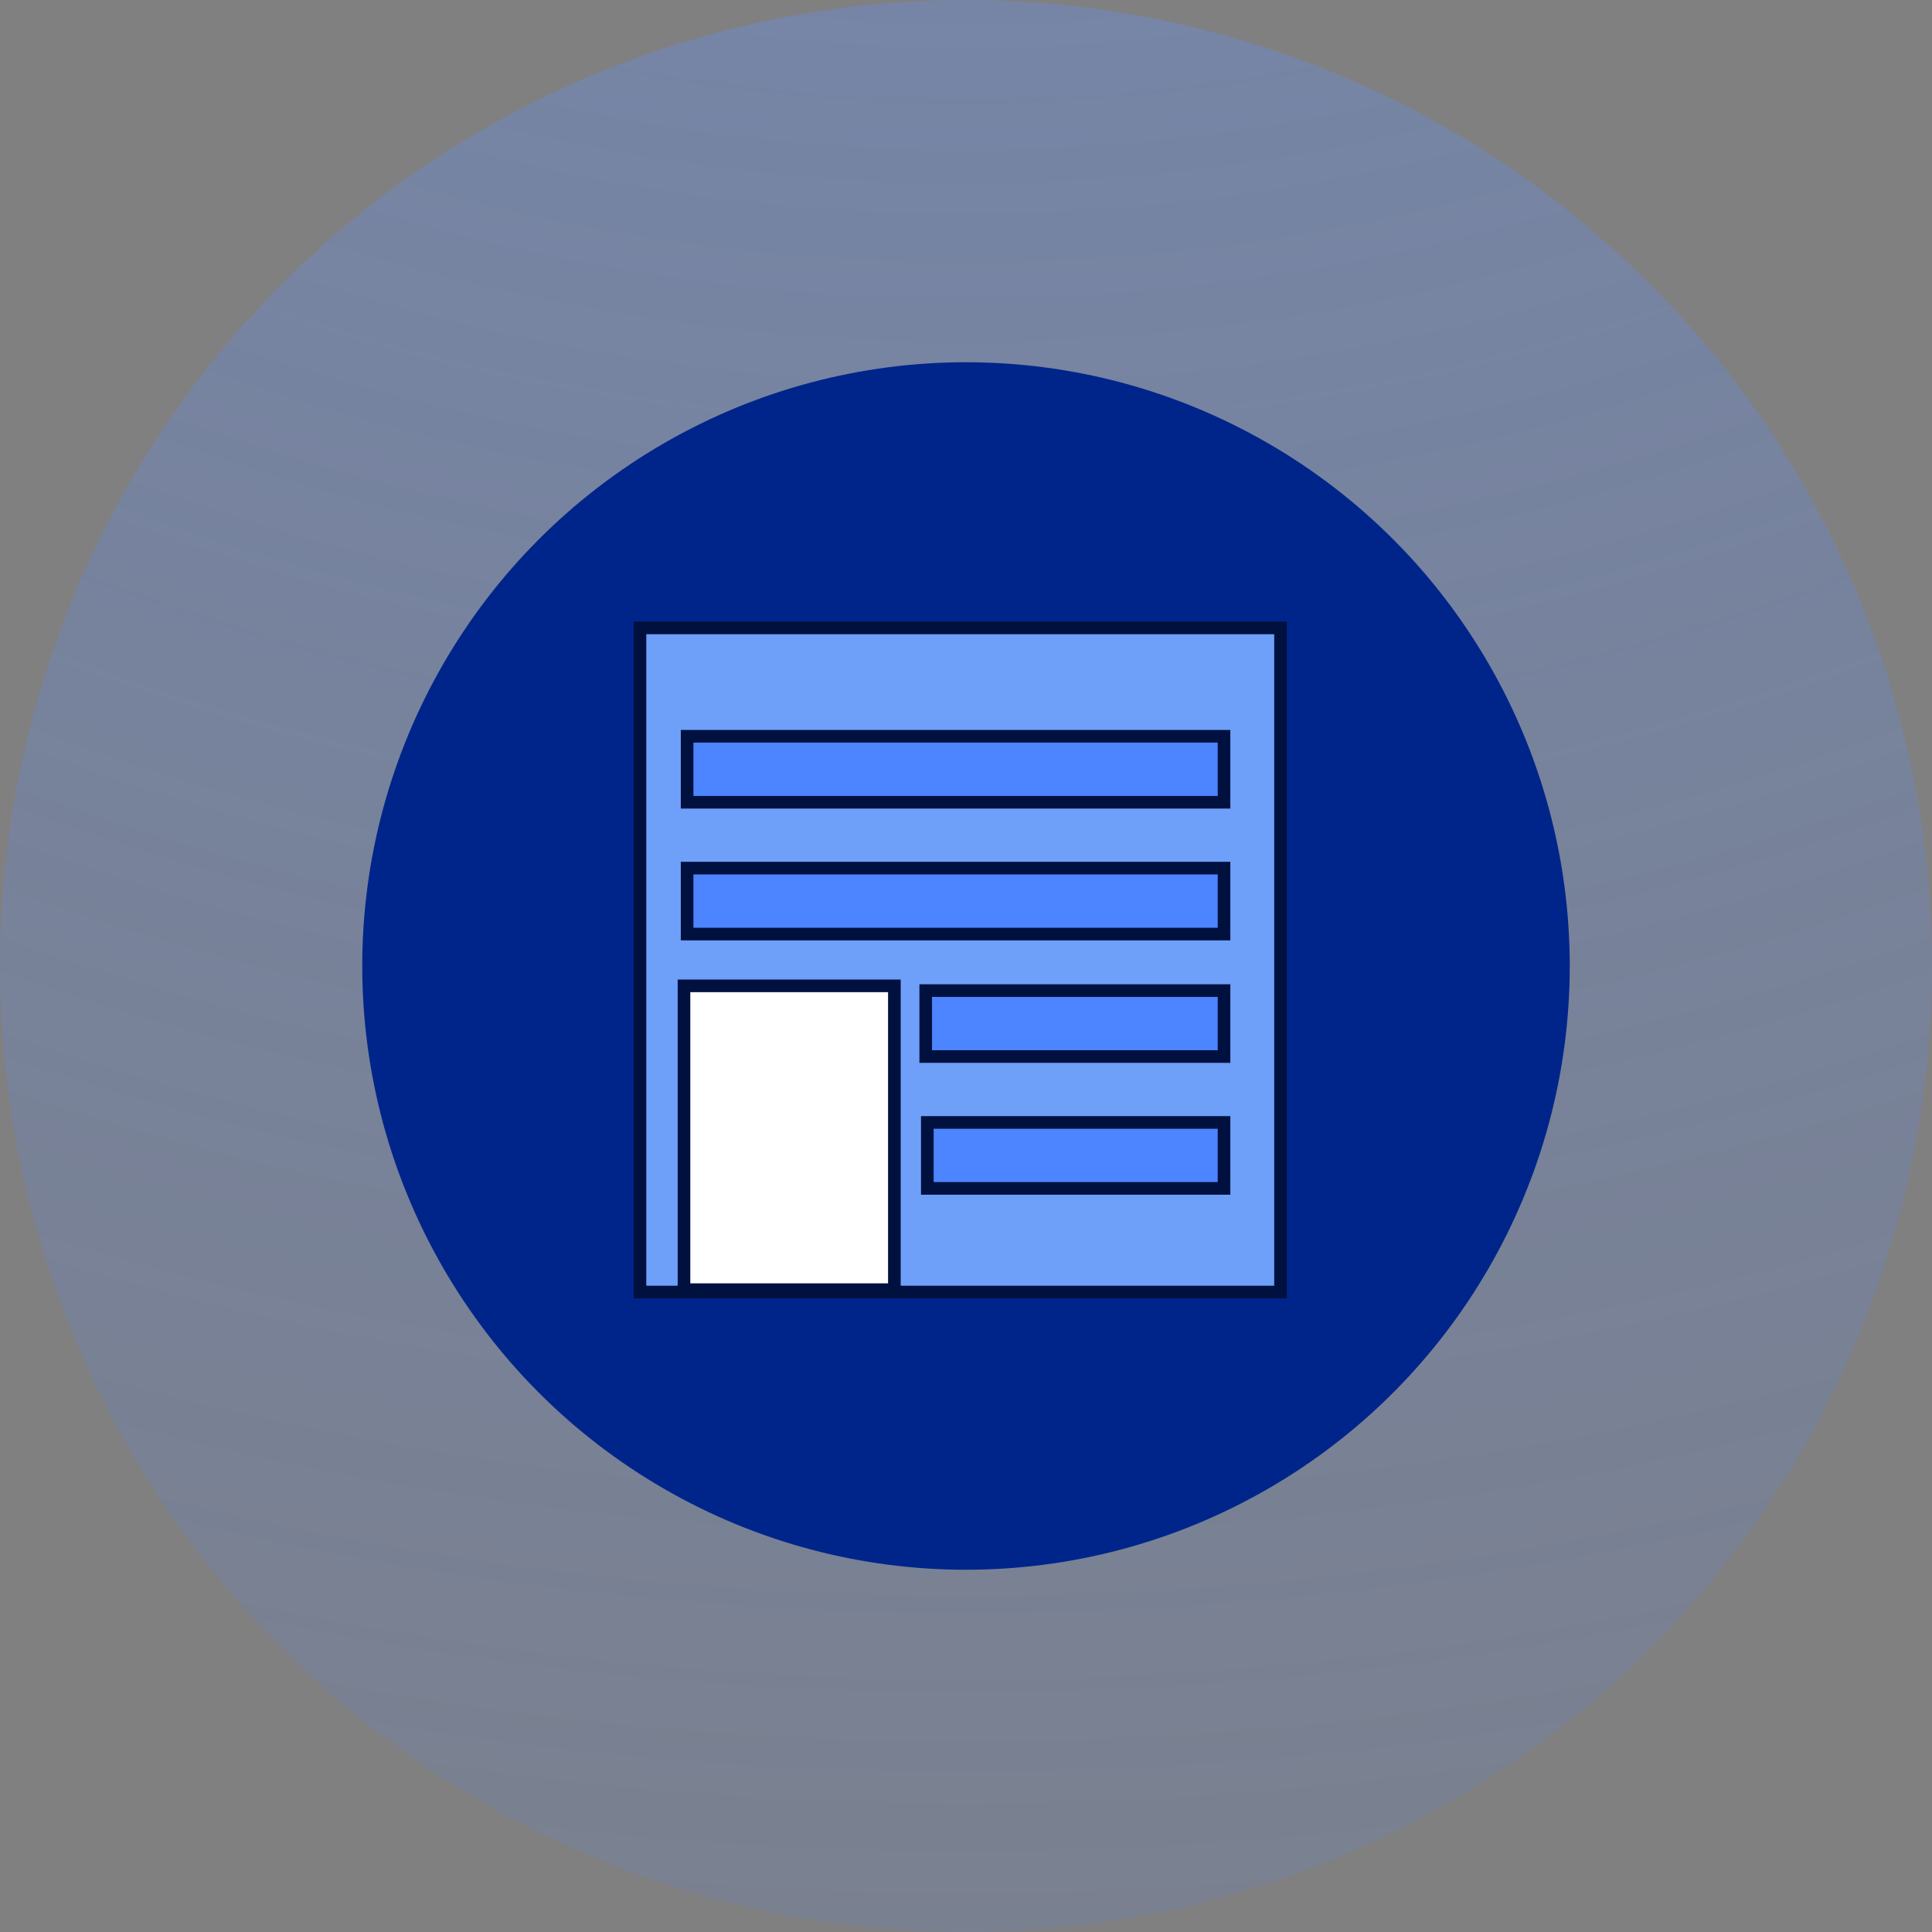 <svg width="120" height="120" viewBox="0 0 120 120" fill="none" xmlns="http://www.w3.org/2000/svg">
<rect x="0" y="0" width="120" height="120" fill="#808080" stroke="none"/>
<circle opacity="0.5" cx="60" cy="60" r="60" fill="url(#paint0_radial_11433_35571)"/>
<circle cx="60" cy="60" r="37.5" fill="#00258A"/>
<path d="M79.536 39H39.75V80.25H79.536V39Z" fill="#6EA0F9" stroke="#001140" stroke-width="0.784" stroke-miterlimit="10"/>
<path d="M76.027 45.731H42.678V49.829H76.027V45.731Z" fill="#4D84FF" stroke="#001140" stroke-width="0.784" stroke-miterlimit="10"/>
<path d="M76.027 53.92H42.678V58.017H76.027V53.92Z" fill="#4D84FF" stroke="#001140" stroke-width="0.784" stroke-miterlimit="10"/>
<path d="M76.027 61.527H57.498V65.624H76.027V61.527Z" fill="#4D84FF" stroke="#001140" stroke-width="0.784" stroke-miterlimit="10"/>
<path d="M76.027 69.716H57.598V73.813H76.027V69.716Z" fill="#4D84FF" stroke="#001140" stroke-width="0.784" stroke-miterlimit="10"/>
<path d="M55.552 61.233H42.484V80.103H55.552V61.233Z" fill="white" stroke="#001140" stroke-width="0.784" stroke-miterlimit="10"/>
<defs>
<radialGradient id="paint0_radial_11433_35571" cx="0" cy="0" r="1" gradientUnits="userSpaceOnUse" gradientTransform="translate(60 -102.923) rotate(90) scale(302.308)">
<stop stop-color="#709AF7"/>
<stop offset="1" stop-color="#497DF2" stop-opacity="0"/>
</radialGradient>
</defs>
</svg>
